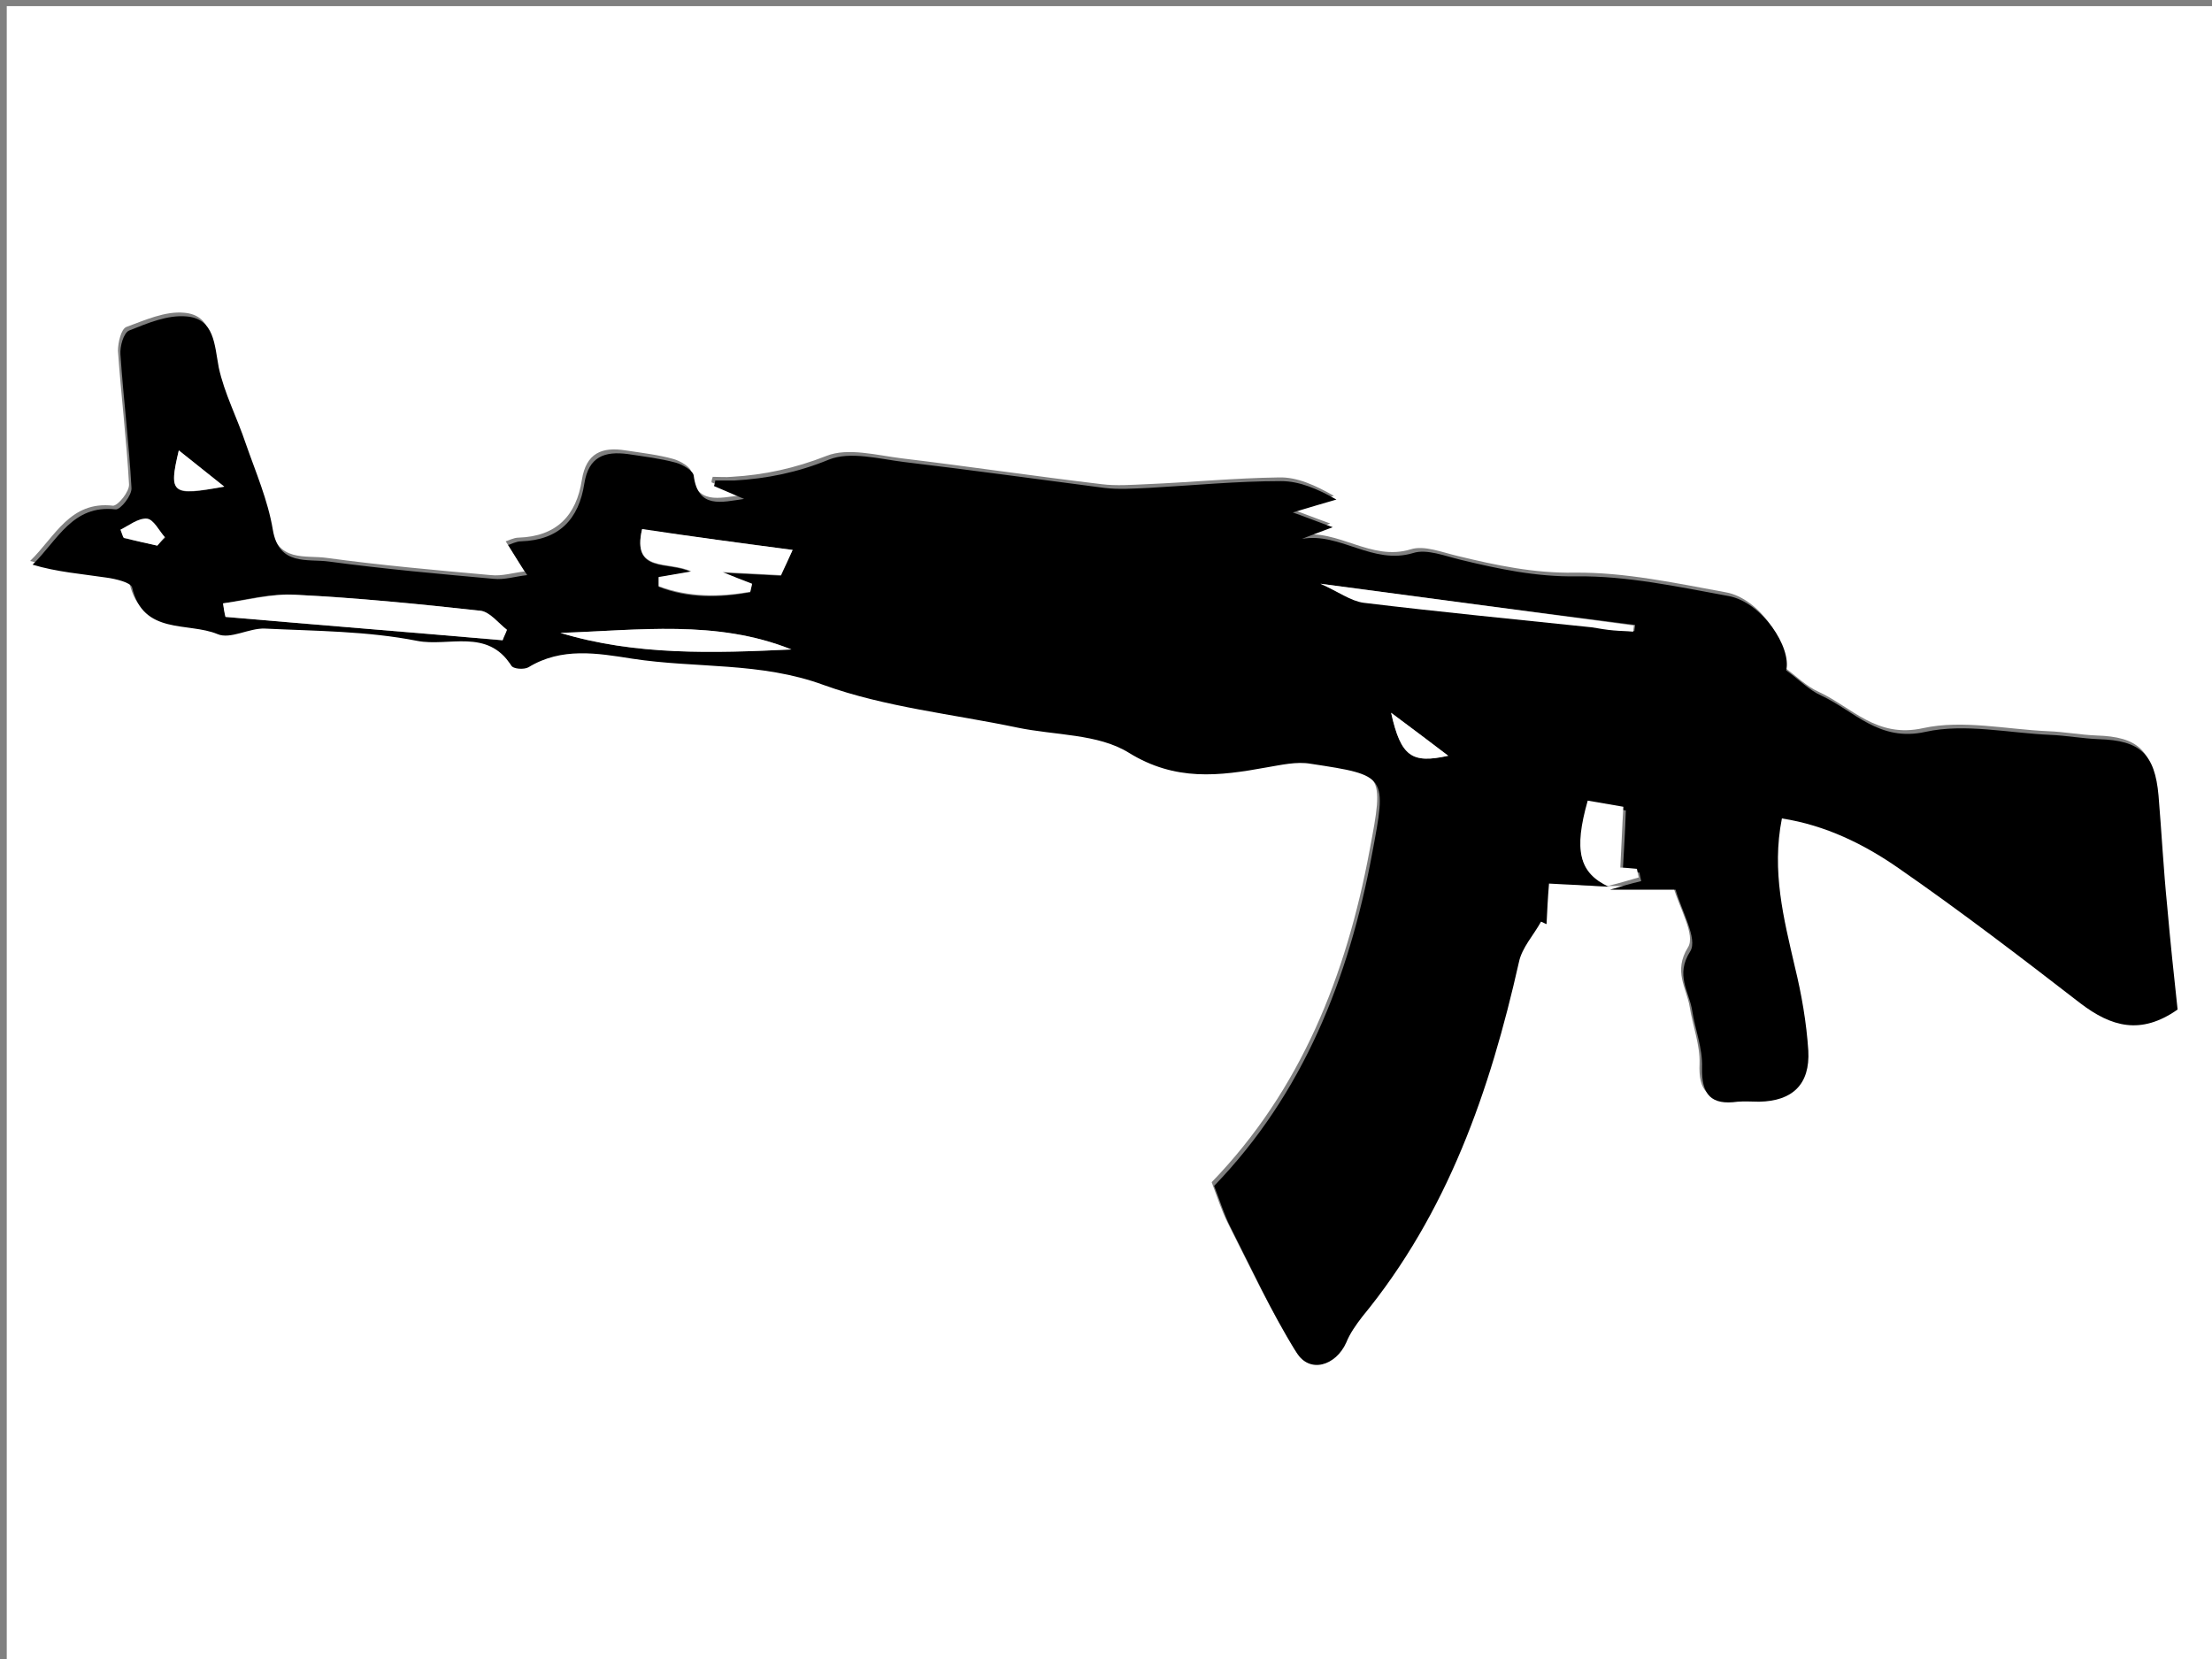 <?xml version="1.0" encoding="utf-8"?>
<!-- Generator: Adobe Illustrator 19.0.0, SVG Export Plug-In . SVG Version: 6.00 Build 0)  -->
<svg version="1.1" id="Layer_1" xmlns="http://www.w3.org/2000/svg" xmlns:xlink="http://www.w3.org/1999/xlink" x="0px" y="0px"
	 viewBox="0 0 360 270" style="enable-background:new 0 0 360 270;" xml:space="preserve">
<rect x="0" y="0" width="360" height="270" fill="#808080" stroke="none"/>
<style type="text/css">
	.st0{fill:#FFFFFF;}
</style>
<g>
	<path class="st0" d="M1.1,1c120.1,0,240,0,359.9,0c0,90,0,179.9,0,269.9c-119.9,0-239.8,0-359.9,0C1.1,181,1.1,91.1,1.1,1z
		 M261.8,144.3l-0.2-0.1c3.5,0,6.9,0,10.7,0c1,3.6,3.7,8,2.4,10c-2.4,3.9-0.2,6.6,0.3,9.7c0.5,3.1,1.7,6.2,1.6,9.2
		c-0.2,4.5,1.4,6.1,5.8,5.6c1.1-0.2,2.3,0,3.5,0c5.4-0.1,8.4-2.8,8-8.3c-0.3-4.6-1.1-9.2-2.2-13.7c-1.8-7.7-3.8-15.4-2.1-24.1
		c7.2,1.1,13.4,4.2,19,8.1c10.1,7,19.9,14.5,29.6,22c5,3.9,9.8,5.2,15.8,1c-0.6-5.4-1.2-11.2-1.7-16.9c-0.5-6-0.8-11.9-1.4-17.9
		c-0.6-6.8-3-9-9.7-9.2c-2.6-0.1-5.2-0.6-7.9-0.7c-6.8-0.3-13.9-1.9-20.3-0.5c-7.6,1.7-11.6-3.4-17-5.9c-2-0.9-3.6-2.5-5.7-4.1
		c0.8-3.7-3.9-11.1-9.4-12.1c-8.2-1.5-16.5-3.3-24.7-3.2c-6.6,0.1-12.7-1.2-18.9-2.7c-2.6-0.6-5.5-1.8-7.7-1.1
		c-6.5,2-11.8-3.4-18.1-2.3c1.2-0.4,2.4-0.9,5-1.9c-2.8-1-4.2-1.6-6.5-2.4c3-0.9,5-1.5,7.1-2.1c-3-1.7-6-3.1-9-3
		c-7.2,0.1-14.3,0.8-21.5,1.1c-2.4,0.1-4.9,0.3-7.3,0c-10.9-1.3-21.7-2.9-32.5-4.2c-4.1-0.5-8.8-1.8-12.3-0.4
		c-5.1,2-10.1,3.1-15.4,3.4c-1,0.1-2.1,0-3.1,0c-0.1,0.3-0.2,0.6-0.2,0.9c1.6,0.7,3.3,1.4,4.9,2.1c-3.6,0.4-7.5,1.7-8.2-3.8
		c-0.1-0.8-1.8-1.8-2.9-2.1c-2.5-0.7-5.2-1-7.8-1.4c-3.8-0.6-6.4,0.4-7.1,4.8c-0.9,5.8-4.1,9.2-10.3,9.4c-0.8,0-1.7,0.5-2.1,0.6
		c1.2,1.8,2.1,3.4,3.1,4.9c-1.8,0.2-3.7,0.8-5.5,0.6c-8.9-0.8-17.9-1.6-26.7-2.8c-3.5-0.5-8.1,0.8-9.2-5.2c-0.8-4.8-2.8-9.4-4.4-14
		c-1.4-4.1-3.5-8.1-4.4-12.4c-0.8-3.7-0.7-7.9-5.2-8.3c-3.1-0.3-6.4,1.2-9.4,2.3c-0.9,0.3-1.4,2.6-1.4,3.9
		c0.5,7.2,1.4,14.5,1.8,21.7c0.1,1.2-1.8,3.5-2.6,3.5c-7-0.8-9.4,5-13.5,9c4.1,1.1,8.1,1.5,12,2.1c1.5,0.2,4.1,0.8,4.2,1.6
		c1.8,7.8,9.1,5.6,13.9,7.6c2.1,0.9,5.1-1,7.7-0.9c8.3,0.4,16.7,0.5,24.8,2c5.1,1,11.4-2.1,15.3,4c0.3,0.5,2.2,0.7,2.8,0.3
		c5.4-3.4,11.2-2.3,16.9-1.4c10.3,1.7,20.9,0.5,31.2,4.3c10,3.7,20.9,4.7,31.4,6.9c6.1,1.3,13.2,1,18.2,4.1
		c7.6,4.7,14.7,3.8,22.4,2.4c2.4-0.4,4.9-1,7.2-0.6c12.4,1.9,12.4,2,10,14.7c-3.8,20.4-11.2,39-25.7,54c0.9,2.4,1.6,4.6,2.6,6.6
		c3.5,6.9,6.8,13.9,10.8,20.5c2.1,3.4,6.5,2.2,8.1-1.6c0.7-1.5,1.6-2.9,2.6-4.2c13.9-16.9,20.8-36.8,25.5-57.7
		c0.5-2.3,2.4-4.4,3.6-6.6c0.3,0.1,0.6,0.3,0.9,0.4c0.1-2.1,0.3-4.2,0.4-6.6C255.6,144,258.7,144.2,261.8,144.3z"/>
	<path d="M261.8,144.3c-3.1-0.2-6.3-0.3-9.7-0.5c-0.2,2.4-0.3,4.5-0.4,6.6c-0.3-0.1-0.6-0.3-0.9-0.4c-1.2,2.2-3.1,4.2-3.6,6.6
		c-4.7,20.9-11.6,40.8-25.5,57.7c-1,1.3-2,2.7-2.6,4.2c-1.7,3.8-6,5.1-8.1,1.6c-4.1-6.6-7.3-13.6-10.8-20.5c-1-2-1.7-4.3-2.6-6.6
		c14.5-15,21.9-33.7,25.7-54c2.4-12.8,2.5-12.8-10-14.7c-2.3-0.4-4.8,0.2-7.2,0.6c-7.7,1.4-14.8,2.3-22.4-2.4
		c-5-3.1-12-2.8-18.2-4.1c-10.5-2.2-21.4-3.3-31.4-6.9c-10.3-3.8-20.8-2.7-31.2-4.3c-5.7-0.9-11.5-1.9-16.9,1.4
		c-0.7,0.4-2.5,0.3-2.8-0.3c-3.9-6.1-10.2-3-15.3-4c-8.1-1.6-16.5-1.6-24.8-2c-2.6-0.1-5.6,1.8-7.7,0.9c-4.8-2-12.1,0.2-13.9-7.6
		c-0.2-0.8-2.7-1.4-4.2-1.6c-4-0.6-8-0.9-12-2.1c4.1-4,6.5-9.8,13.5-9c0.8,0.1,2.7-2.3,2.6-3.5c-0.4-7.2-1.3-14.5-1.8-21.7
		c-0.1-1.3,0.5-3.5,1.4-3.9c3-1.2,6.3-2.6,9.4-2.3c4.5,0.4,4.5,4.6,5.2,8.3c0.9,4.2,3,8.2,4.4,12.4c1.6,4.6,3.6,9.2,4.4,14
		c1,6,5.7,4.7,9.2,5.2c8.9,1.2,17.8,2,26.7,2.8c1.8,0.2,3.6-0.4,5.5-0.6c-1-1.5-1.9-3-3.1-4.9c0.4-0.1,1.3-0.6,2.1-0.6
		c6.2-0.2,9.4-3.6,10.3-9.4c0.7-4.4,3.3-5.3,7.1-4.8c2.6,0.4,5.2,0.7,7.8,1.4c1.1,0.3,2.8,1.3,2.9,2.1c0.7,5.5,4.6,4.3,8.2,3.8
		c-1.6-0.7-3.3-1.4-4.9-2.1c0.1-0.3,0.2-0.6,0.2-0.9c1,0,2.1,0,3.1,0c5.3-0.3,10.3-1.3,15.4-3.4c3.5-1.4,8.2-0.1,12.3,0.4
		c10.9,1.3,21.7,2.8,32.5,4.2c2.4,0.3,4.9,0.1,7.3,0c7.2-0.4,14.3-1.1,21.5-1.1c3,0,6,1.3,9,3c-2.1,0.6-4.1,1.2-7.1,2.1
		c2.3,0.8,3.7,1.4,6.5,2.4c-2.6,1-3.8,1.4-5,1.9c6.2-1.1,11.5,4.3,18.1,2.3c2.2-0.7,5.2,0.5,7.7,1.1c6.2,1.5,12.3,2.8,18.9,2.7
		c8.2-0.1,16.5,1.7,24.7,3.2c5.5,1,10.3,8.4,9.4,12.1c2.1,1.5,3.7,3.2,5.7,4.1c5.4,2.5,9.4,7.6,17,5.9c6.4-1.4,13.5,0.2,20.3,0.5
		c2.6,0.1,5.2,0.6,7.9,0.7c6.7,0.2,9.1,2.4,9.7,9.2c0.5,6,0.8,11.9,1.4,17.9c0.5,5.7,1.1,11.4,1.7,16.9c-6,4.2-10.8,2.8-15.8-1
		c-9.7-7.5-19.5-15-29.6-22c-5.6-3.9-11.9-7-19-8.1c-1.7,8.6,0.3,16.3,2.1,24.1c1.1,4.5,1.9,9.1,2.2,13.7c0.3,5.5-2.6,8.2-8,8.3
		c-1.2,0-2.3-0.1-3.5,0c-4.3,0.6-5.9-1.1-5.8-5.6c0.1-3.1-1.1-6.1-1.6-9.2c-0.5-3.2-2.8-5.8-0.3-9.7c1.2-2-1.4-6.5-2.4-10
		c-3.8,0-7.3,0-10.7,0c1.7-0.5,3.4-1,5.1-1.4c-0.1-0.5-0.2-0.9-0.3-1.4c-1-0.1-2.1-0.2-2.7-0.2c0.2-3.5,0.4-6.7,0.5-9.9
		c-2.4-0.4-4.1-0.7-5.8-1C256.1,138.4,257,142.1,261.8,144.3z M36.3,98.2c0.1,0.7,0.3,1.5,0.4,2.2c15,1.3,30.1,2.5,45.1,3.8
		c0.2-0.6,0.5-1.1,0.7-1.7c-1.4-1.1-2.8-3-4.3-3.1c-10-1.1-20.1-2.1-30.1-2.6C44.1,96.5,40.2,97.6,36.3,98.2z M129,89.5
		c-8.4-1.1-16.5-2.2-24.5-3.3c-1.7,7.2,4.3,5.1,8,6.9c-2.4,0.4-3.9,0.6-5.3,0.9c0,0.5,0,1,0,1.5c4.8,1.9,9.8,1.8,14.9,0.9
		c0.1-0.4,0.2-0.9,0.3-1.3c-1.5-0.6-3.1-1.2-4.8-1.9c3.2,0.2,6.2,0.3,9.5,0.5C127.6,92.5,128.2,91.3,129,89.5z M128.8,105.7
		c-12.2-4.9-25-3.1-37.6-2.7C103.4,106.7,116.1,106.3,128.8,105.7z M214.9,95c2.9,1.2,4.9,2.7,7.2,3c12.4,1.5,24.8,2.7,37.2,4
		c1.2,0.1,2.3,0.3,3.5,0.5c1,0.1,2.1,0.2,3.2,0.2c0-0.3,0.1-0.6,0.1-1C249.4,99.6,232.8,97.4,214.9,95z M29.1,73.3
		c-1.6,7.2-1.2,7.5,7.4,5.9C34,77.2,31.5,75.2,29.1,73.3z M226.4,116c1.6,7.2,3.4,8.3,9.3,7C233.1,121,230,118.7,226.4,116z
		 M25.6,88.8c0.4-0.4,0.8-0.9,1.3-1.3c-1-1.1-1.9-2.9-2.9-3c-1.4-0.1-2.9,1.1-4.3,1.8c0.2,0.4,0.3,0.8,0.5,1.3
		C21.9,87.9,23.8,88.4,25.6,88.8z"/>
	<path class="st0" d="M36.3,98.2c3.9-0.5,7.9-1.6,11.8-1.4c10.1,0.5,20.1,1.5,30.1,2.6c1.5,0.2,2.9,2,4.3,3.1
		c-0.2,0.6-0.5,1.1-0.7,1.7c-15-1.3-30.1-2.5-45.1-3.8C36.5,99.7,36.4,98.9,36.3,98.2z"/>
	<path class="st0" d="M129,89.5c-0.8,1.8-1.4,3-1.9,4.1c-3.3-0.2-6.3-0.3-9.5-0.5c1.7,0.7,3.2,1.3,4.8,1.9c-0.1,0.4-0.2,0.9-0.3,1.3
		c-5.1,0.9-10,0.9-14.9-0.9c0-0.5,0-1,0-1.5c1.4-0.2,2.9-0.5,5.3-0.9c-3.7-1.8-9.7,0.3-8-6.9C112.5,87.3,120.6,88.4,129,89.5z"/>
	<path class="st0" d="M128.8,105.7c-12.7,0.6-25.4,1-37.6-2.7C103.8,102.6,116.6,100.8,128.8,105.7z"/>
	<path class="st0" d="M261.8,144.3c-4.8-2.3-5.7-5.9-3.4-14c1.7,0.3,3.5,0.6,5.8,1c-0.2,3.2-0.3,6.4-0.5,9.9c0.6,0,1.6,0.1,2.7,0.2
		c0.1,0.5,0.2,0.9,0.3,1.4c-1.7,0.5-3.4,1-5.1,1.4C261.7,144.3,261.8,144.3,261.8,144.3z"/>
	<path class="st0" d="M214.9,95c17.9,2.4,34.5,4.6,51,6.8c0,0.3-0.1,0.6-0.1,1c-1.1-0.1-2.1-0.1-3.2-0.2c-1.2-0.1-2.3-0.3-3.5-0.5
		c-12.4-1.3-24.8-2.5-37.2-4C219.8,97.8,217.8,96.3,214.9,95z"/>
	<path class="st0" d="M29.1,73.3c2.5,2,4.9,3.9,7.4,5.9C27.9,80.7,27.4,80.4,29.1,73.3z"/>
	<path class="st0" d="M226.4,116c3.6,2.7,6.7,5,9.3,7C229.8,124.3,228,123.2,226.4,116z"/>
	<path class="st0" d="M25.6,88.8c-1.8-0.4-3.7-0.8-5.5-1.3c-0.2-0.4-0.3-0.8-0.5-1.3c1.4-0.7,2.9-1.9,4.3-1.8c1.1,0.1,2,2,2.9,3
		C26.4,87.9,26,88.3,25.6,88.8z"/>
</g>
</svg>
